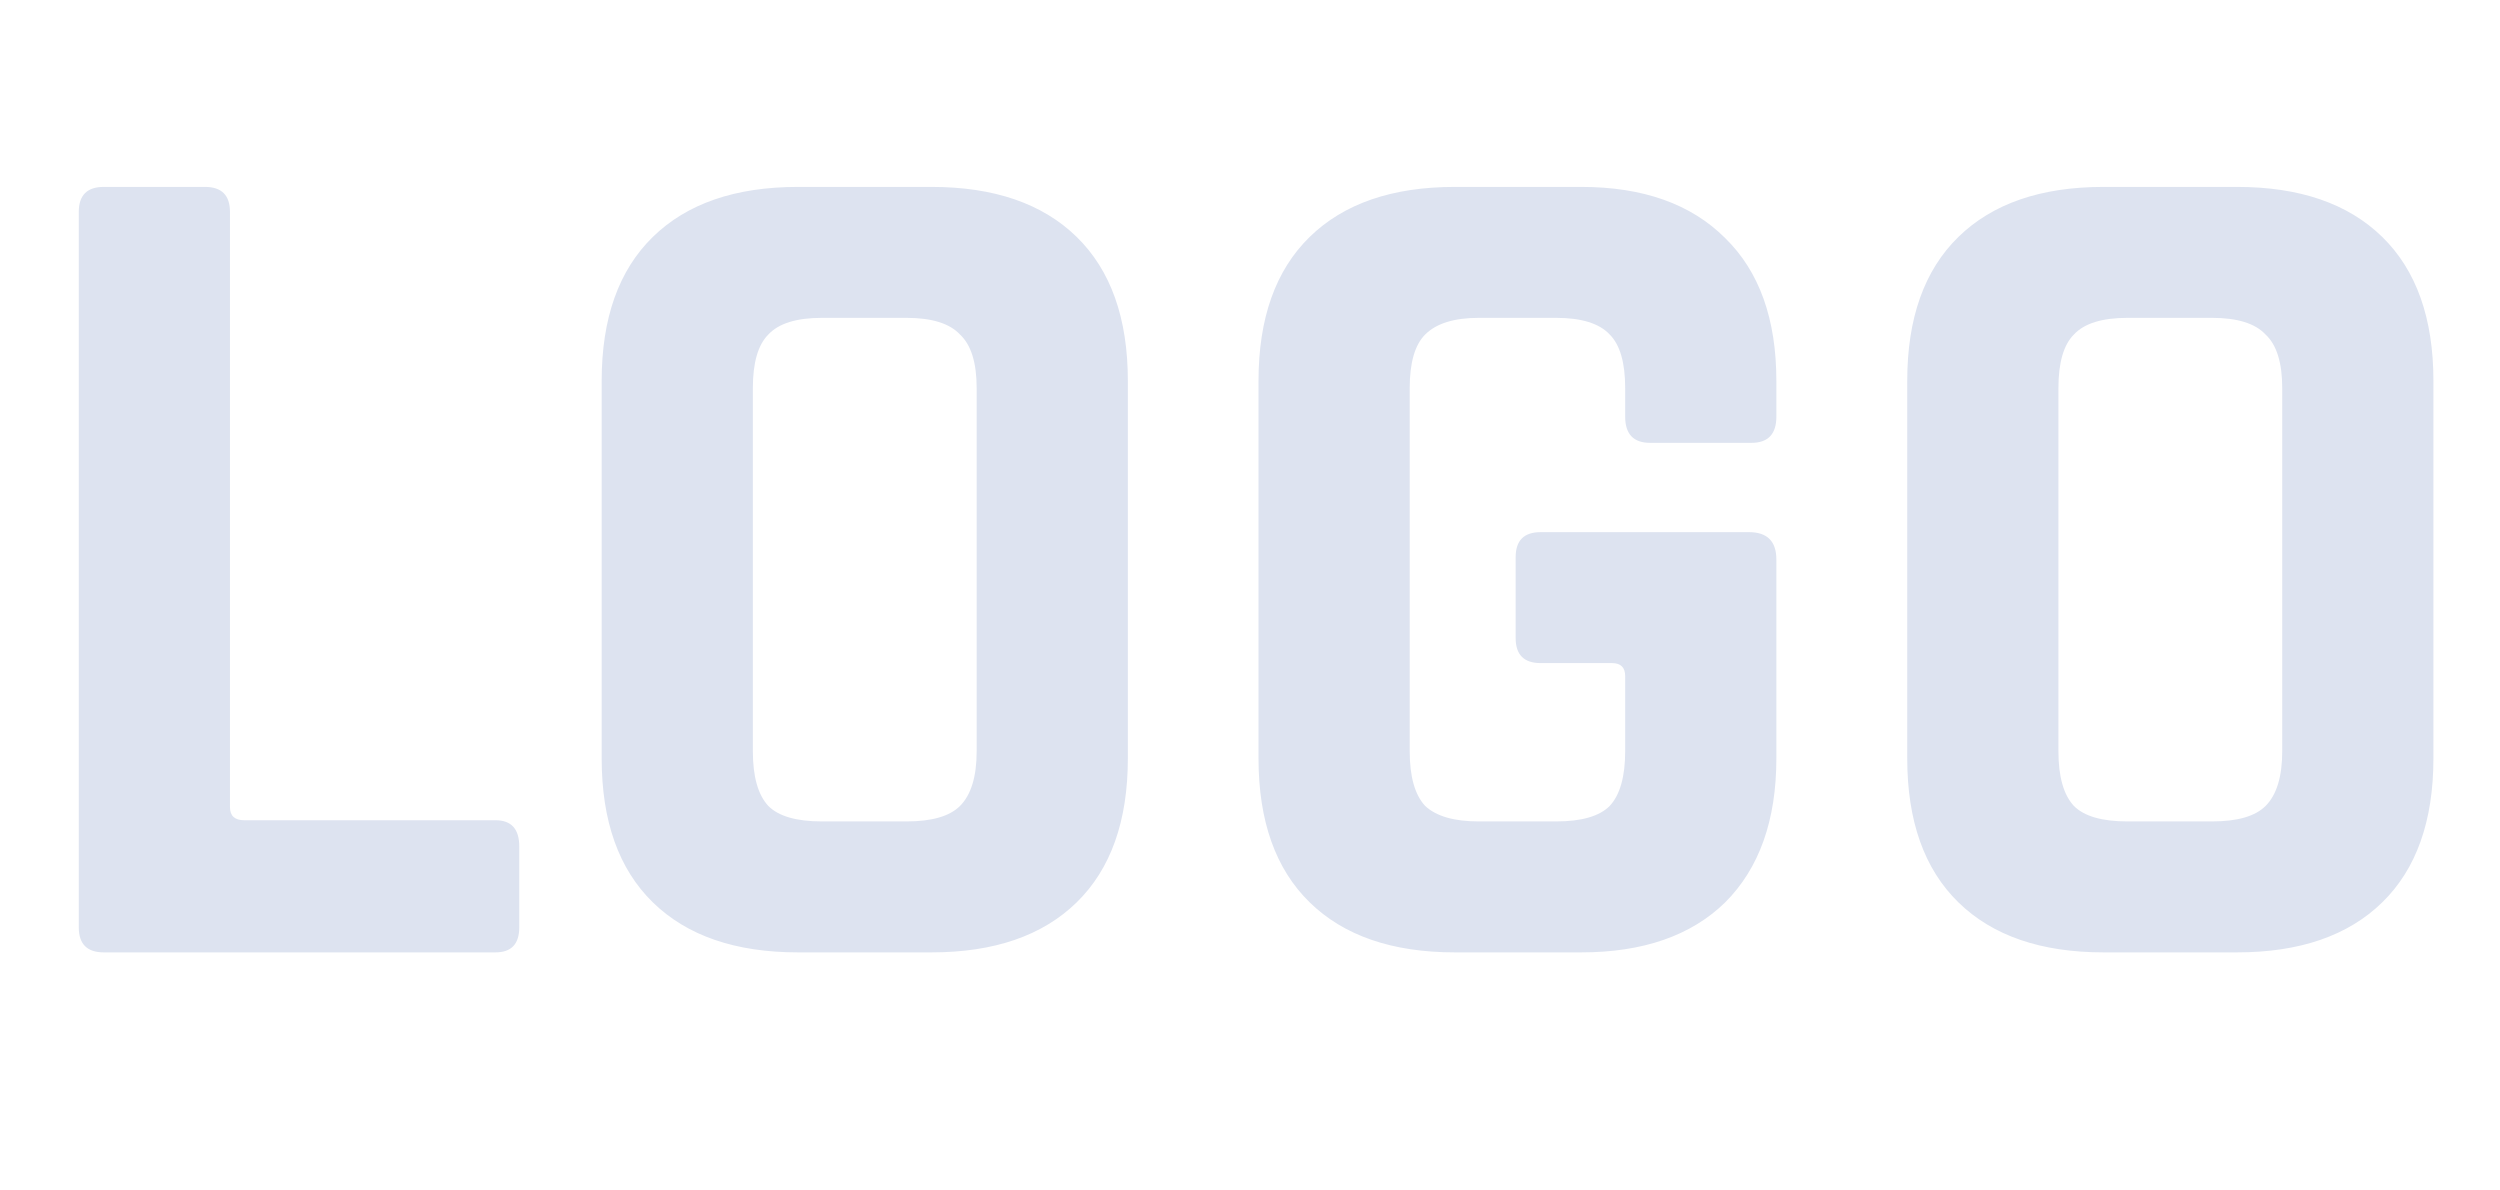 <svg width="84" height="40" viewBox="0 0 84 40" fill="none" xmlns="http://www.w3.org/2000/svg">
<path d="M16.647 32H3.487C2.927 32 2.647 31.72 2.647 31.16V7.12C2.647 6.56 2.927 6.28 3.487 6.28H6.887C7.447 6.28 7.727 6.56 7.727 7.12V27.12C7.727 27.413 7.887 27.56 8.207 27.56H16.647C17.18 27.56 17.447 27.853 17.447 28.44V31.16C17.447 31.72 17.18 32 16.647 32ZM27.616 27.6H30.456C31.309 27.6 31.909 27.427 32.256 27.08C32.629 26.707 32.816 26.093 32.816 25.24V13.04C32.816 12.187 32.629 11.587 32.256 11.24C31.909 10.867 31.309 10.68 30.456 10.68H27.616C26.762 10.68 26.162 10.867 25.816 11.24C25.469 11.587 25.296 12.187 25.296 13.04V25.24C25.296 26.093 25.469 26.707 25.816 27.08C26.162 27.427 26.762 27.6 27.616 27.6ZM31.296 32H26.816C24.709 32 23.082 31.44 21.936 30.32C20.789 29.2 20.216 27.587 20.216 25.48V12.8C20.216 10.693 20.789 9.08 21.936 7.96C23.082 6.84 24.709 6.28 26.816 6.28H31.296C33.402 6.28 35.029 6.84 36.176 7.96C37.322 9.08 37.896 10.693 37.896 12.8V25.48C37.896 27.587 37.322 29.2 36.176 30.32C35.029 31.44 33.402 32 31.296 32ZM53.126 32H48.886C46.779 32 45.153 31.44 44.006 30.32C42.859 29.2 42.286 27.587 42.286 25.48V12.8C42.286 10.693 42.859 9.08 44.006 7.96C45.153 6.84 46.779 6.28 48.886 6.28H53.126C55.206 6.28 56.819 6.853 57.966 8C59.113 9.12 59.686 10.72 59.686 12.8V14C59.686 14.587 59.406 14.88 58.846 14.88H55.446C54.886 14.88 54.606 14.587 54.606 14V13.04C54.606 12.187 54.433 11.587 54.086 11.24C53.739 10.867 53.139 10.68 52.286 10.68H49.686C48.859 10.68 48.259 10.867 47.886 11.24C47.539 11.587 47.366 12.187 47.366 13.04V25.24C47.366 26.093 47.539 26.707 47.886 27.08C48.259 27.427 48.859 27.6 49.686 27.6H52.286C53.139 27.6 53.739 27.427 54.086 27.08C54.433 26.707 54.606 26.093 54.606 25.24V22.72C54.606 22.427 54.459 22.28 54.166 22.28H51.766C51.206 22.28 50.926 22 50.926 21.44V18.72C50.926 18.16 51.206 17.88 51.766 17.88H58.766C59.379 17.88 59.686 18.187 59.686 18.8V25.48C59.686 27.56 59.113 29.173 57.966 30.32C56.819 31.44 55.206 32 53.126 32ZM71.483 27.6H74.323C75.176 27.6 75.776 27.427 76.123 27.08C76.496 26.707 76.683 26.093 76.683 25.24V13.04C76.683 12.187 76.496 11.587 76.123 11.24C75.776 10.867 75.176 10.68 74.323 10.68H71.483C70.629 10.68 70.029 10.867 69.683 11.24C69.336 11.587 69.163 12.187 69.163 13.04V25.24C69.163 26.093 69.336 26.707 69.683 27.08C70.029 27.427 70.629 27.6 71.483 27.6ZM75.163 32H70.683C68.576 32 66.95 31.44 65.803 30.32C64.656 29.2 64.083 27.587 64.083 25.48V12.8C64.083 10.693 64.656 9.08 65.803 7.96C66.95 6.84 68.576 6.28 70.683 6.28H75.163C77.269 6.28 78.896 6.84 80.043 7.96C81.189 9.08 81.763 10.693 81.763 12.8V25.48C81.763 27.587 81.189 29.2 80.043 30.32C78.896 31.44 77.269 32 75.163 32Z" fill="#DDE3F0"/>
</svg>
